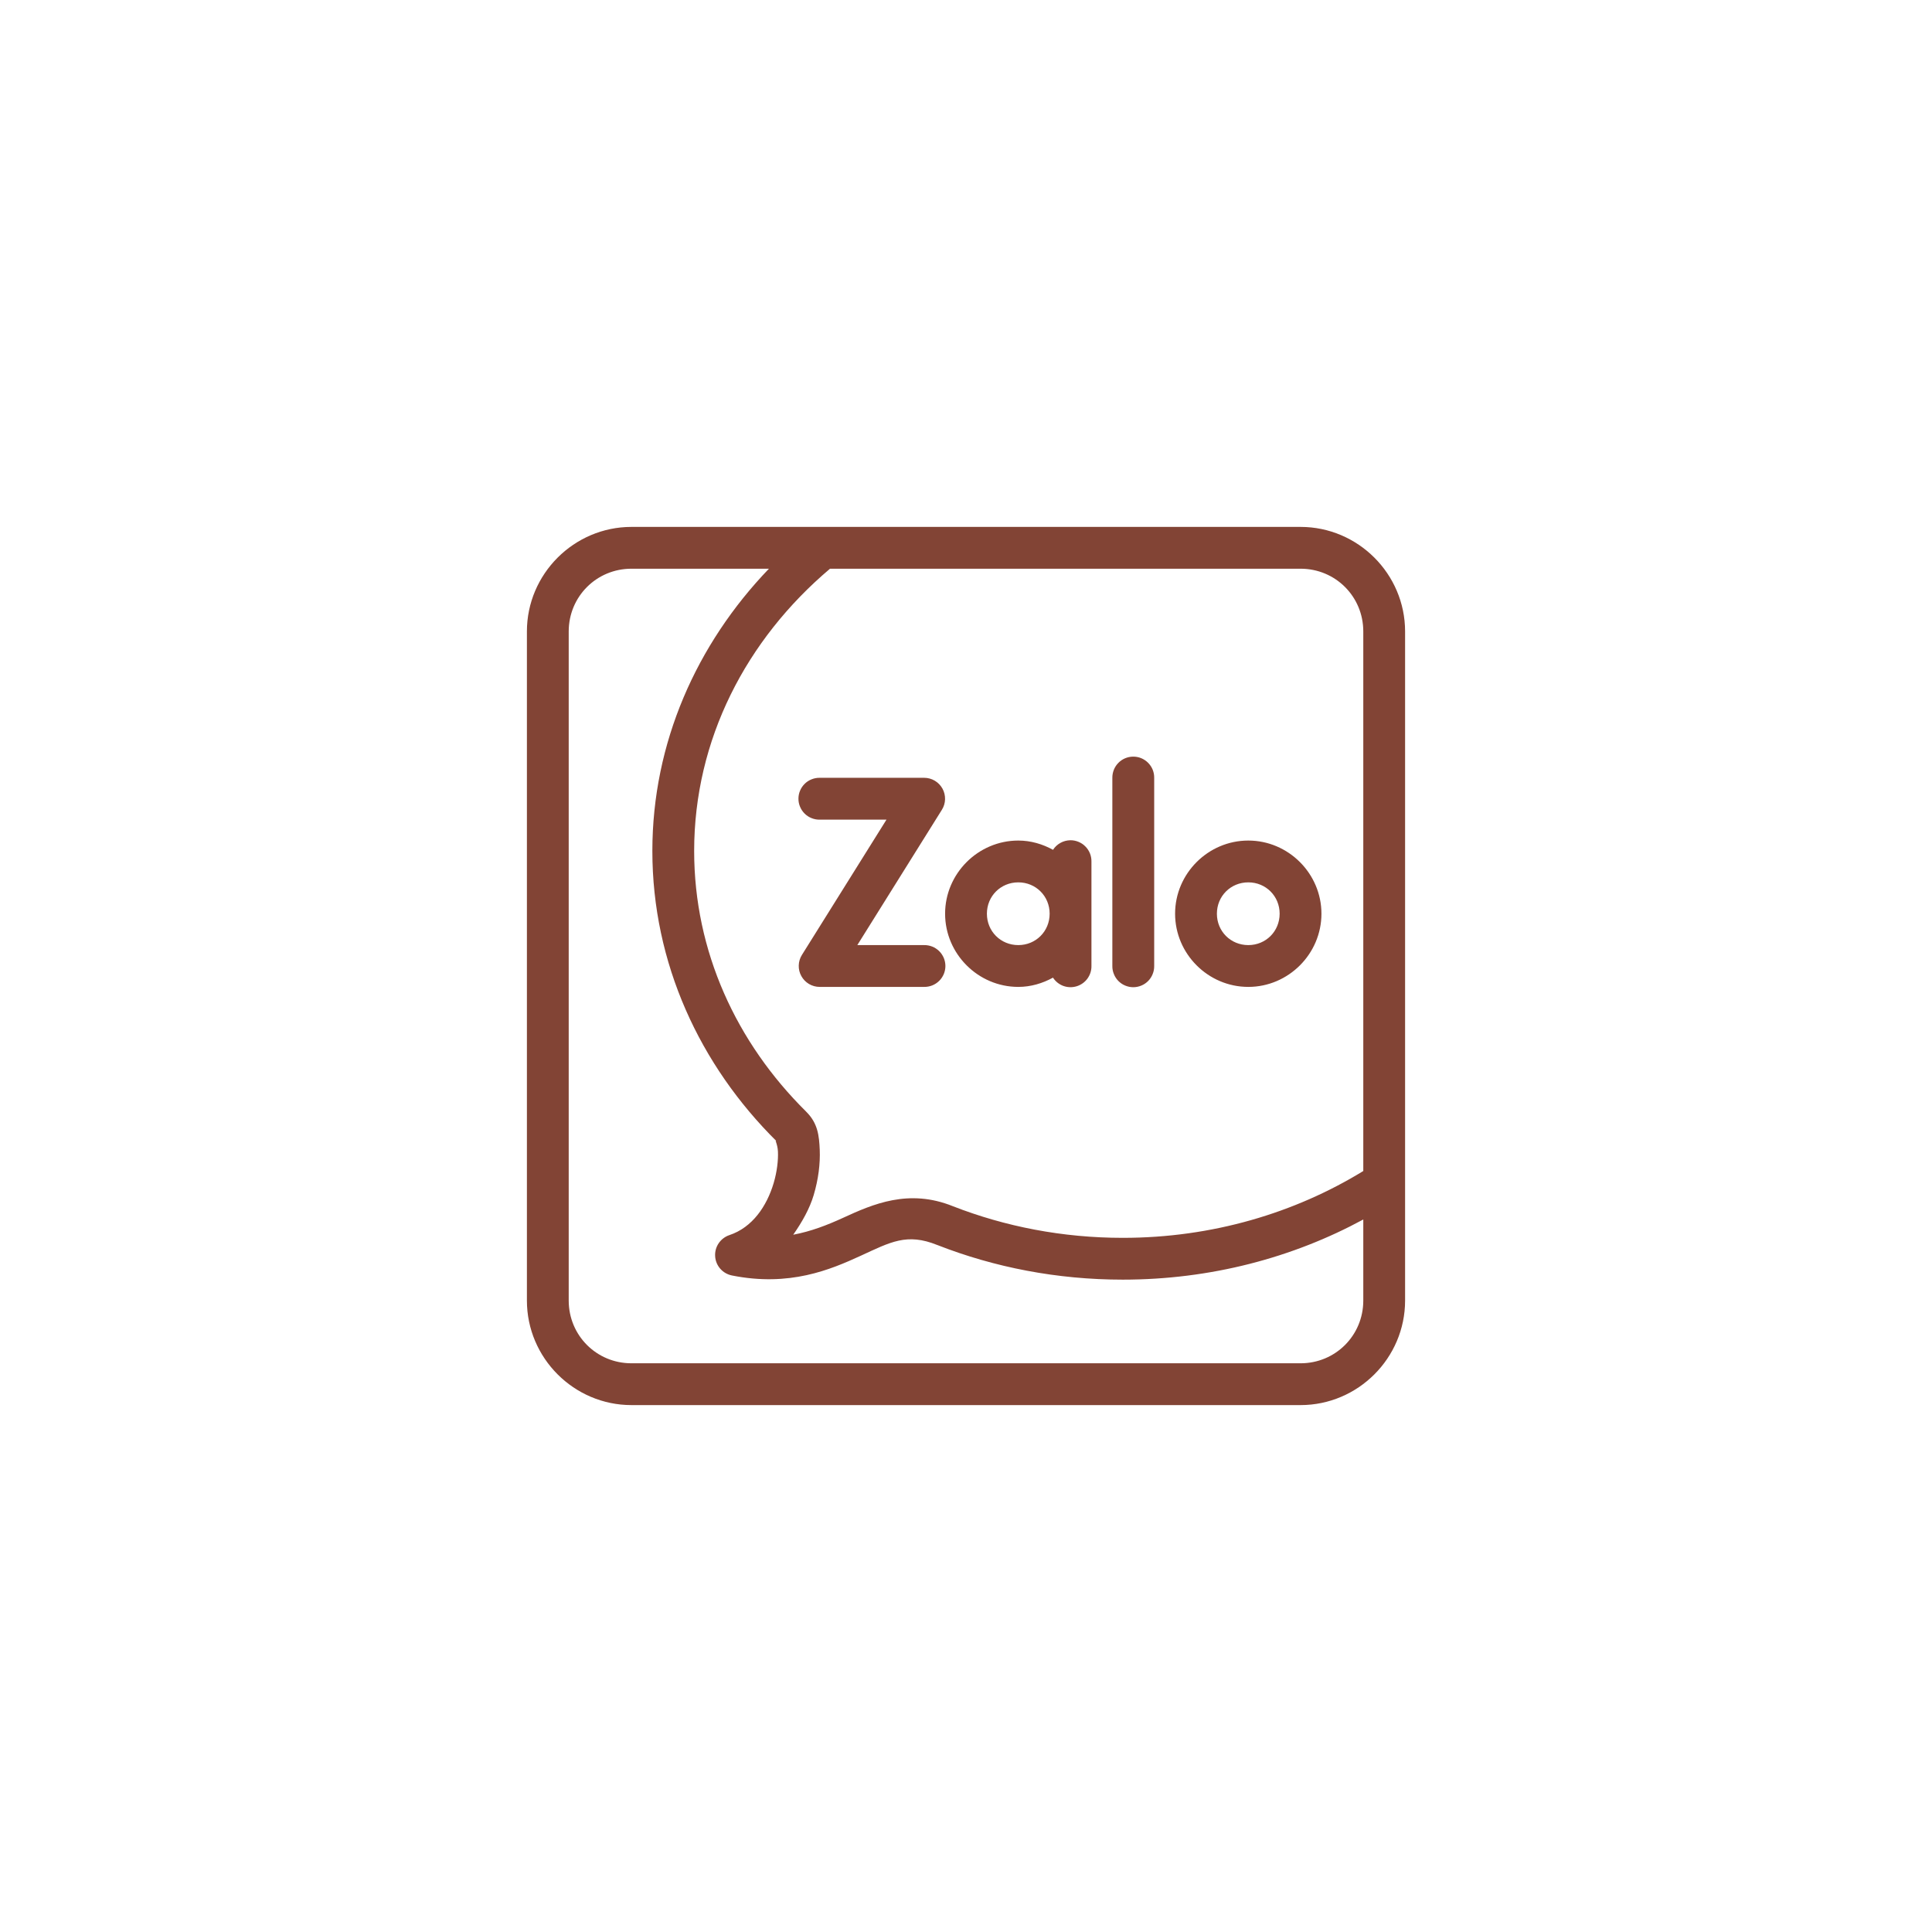 <svg width="44" height="44" viewBox="0 0 44 44" fill="none" xmlns="http://www.w3.org/2000/svg">
<path d="M14.381 12C13.072 12 12 13.072 12 14.381V29.619C12 30.928 13.072 32 14.381 32H29.619C30.928 32 32 30.928 32 29.619V14.381C32 13.072 30.928 12 29.619 12H14.381ZM14.381 12.952H17.512C15.866 14.666 14.857 16.916 14.857 19.381C14.857 21.934 15.937 24.261 17.69 25.995C17.626 25.934 17.709 26.04 17.717 26.226C17.726 26.419 17.697 26.684 17.619 26.946C17.462 27.471 17.136 27.954 16.611 28.129C16.512 28.162 16.426 28.228 16.367 28.315C16.308 28.402 16.28 28.506 16.287 28.611C16.293 28.716 16.334 28.815 16.403 28.894C16.473 28.974 16.566 29.027 16.669 29.048C17.983 29.311 18.913 28.915 19.598 28.601C20.283 28.286 20.653 28.075 21.345 28.354C21.347 28.355 21.349 28.355 21.351 28.356C22.647 28.863 24.074 29.143 25.571 29.143C27.57 29.143 29.443 28.643 31.048 27.773V29.619C31.048 30.414 30.414 31.048 29.619 31.048H14.381C13.586 31.048 12.952 30.414 12.952 29.619V14.381C12.952 13.586 13.586 12.952 14.381 12.952ZM18.903 12.952H29.619C30.414 12.952 31.048 13.586 31.048 14.381V26.669C29.489 27.625 27.607 28.191 25.571 28.191C24.195 28.191 22.887 27.933 21.702 27.471C20.696 27.064 19.877 27.424 19.201 27.735C18.834 27.903 18.473 28.043 18.065 28.12C18.267 27.832 18.44 27.524 18.531 27.218C18.639 26.855 18.682 26.501 18.669 26.184C18.655 25.869 18.627 25.58 18.361 25.319L18.36 25.317C16.77 23.745 15.809 21.666 15.809 19.381C15.809 16.846 16.993 14.566 18.903 12.952ZM25.802 17.232C25.676 17.234 25.556 17.285 25.468 17.376C25.38 17.466 25.332 17.588 25.333 17.714V22C25.332 22.063 25.344 22.126 25.368 22.184C25.391 22.243 25.426 22.296 25.47 22.341C25.515 22.386 25.567 22.422 25.626 22.446C25.684 22.47 25.746 22.483 25.809 22.483C25.873 22.483 25.935 22.47 25.993 22.446C26.052 22.422 26.104 22.386 26.149 22.341C26.193 22.296 26.228 22.243 26.251 22.184C26.275 22.126 26.287 22.063 26.286 22V17.714C26.287 17.651 26.275 17.587 26.251 17.528C26.227 17.469 26.191 17.416 26.146 17.371C26.101 17.326 26.047 17.29 25.988 17.266C25.929 17.242 25.866 17.231 25.802 17.232ZM18.667 17.714C18.604 17.713 18.541 17.725 18.482 17.749C18.424 17.772 18.37 17.807 18.326 17.851C18.281 17.896 18.245 17.948 18.221 18.007C18.196 18.065 18.184 18.127 18.184 18.191C18.184 18.254 18.196 18.316 18.221 18.374C18.245 18.433 18.281 18.485 18.326 18.53C18.37 18.574 18.424 18.609 18.482 18.632C18.541 18.656 18.604 18.668 18.667 18.667H20.189L18.263 21.748C18.218 21.82 18.193 21.903 18.191 21.988C18.189 22.073 18.209 22.157 18.251 22.231C18.292 22.305 18.352 22.367 18.425 22.41C18.498 22.453 18.582 22.476 18.667 22.476H21.048C21.111 22.477 21.173 22.465 21.232 22.442C21.291 22.418 21.344 22.383 21.389 22.339C21.434 22.295 21.469 22.242 21.494 22.184C21.518 22.126 21.531 22.063 21.531 22C21.531 21.937 21.518 21.874 21.494 21.816C21.469 21.758 21.434 21.705 21.389 21.661C21.344 21.617 21.291 21.582 21.232 21.558C21.173 21.535 21.111 21.523 21.048 21.524H19.525L21.451 18.442C21.496 18.37 21.521 18.288 21.523 18.203C21.525 18.118 21.505 18.034 21.464 17.96C21.422 17.885 21.362 17.823 21.289 17.78C21.216 17.737 21.133 17.714 21.048 17.714H18.667ZM24.373 19.136C24.295 19.138 24.219 19.158 24.151 19.196C24.082 19.234 24.024 19.288 23.982 19.354C23.745 19.224 23.478 19.143 23.191 19.143C22.276 19.143 21.524 19.895 21.524 20.809C21.524 21.724 22.276 22.476 23.191 22.476C23.477 22.476 23.744 22.395 23.981 22.265C24.037 22.352 24.12 22.418 24.217 22.454C24.314 22.489 24.42 22.492 24.519 22.462C24.618 22.432 24.704 22.371 24.765 22.288C24.826 22.204 24.859 22.103 24.857 22V20.809V19.619C24.858 19.555 24.846 19.492 24.822 19.433C24.798 19.374 24.762 19.32 24.717 19.276C24.672 19.23 24.619 19.195 24.559 19.171C24.5 19.147 24.437 19.135 24.373 19.136ZM28.429 19.143C27.514 19.143 26.762 19.895 26.762 20.809C26.762 21.724 27.514 22.476 28.429 22.476C29.343 22.476 30.095 21.724 30.095 20.809C30.095 19.895 29.343 19.143 28.429 19.143ZM23.191 20.095C23.591 20.095 23.905 20.409 23.905 20.809C23.905 21.21 23.591 21.524 23.191 21.524C22.79 21.524 22.476 21.21 22.476 20.809C22.476 20.409 22.79 20.095 23.191 20.095ZM28.429 20.095C28.829 20.095 29.143 20.409 29.143 20.809C29.143 21.21 28.829 21.524 28.429 21.524C28.028 21.524 27.714 21.21 27.714 20.809C27.714 20.409 28.028 20.095 28.429 20.095Z" fill="#824435"/>
</svg>
